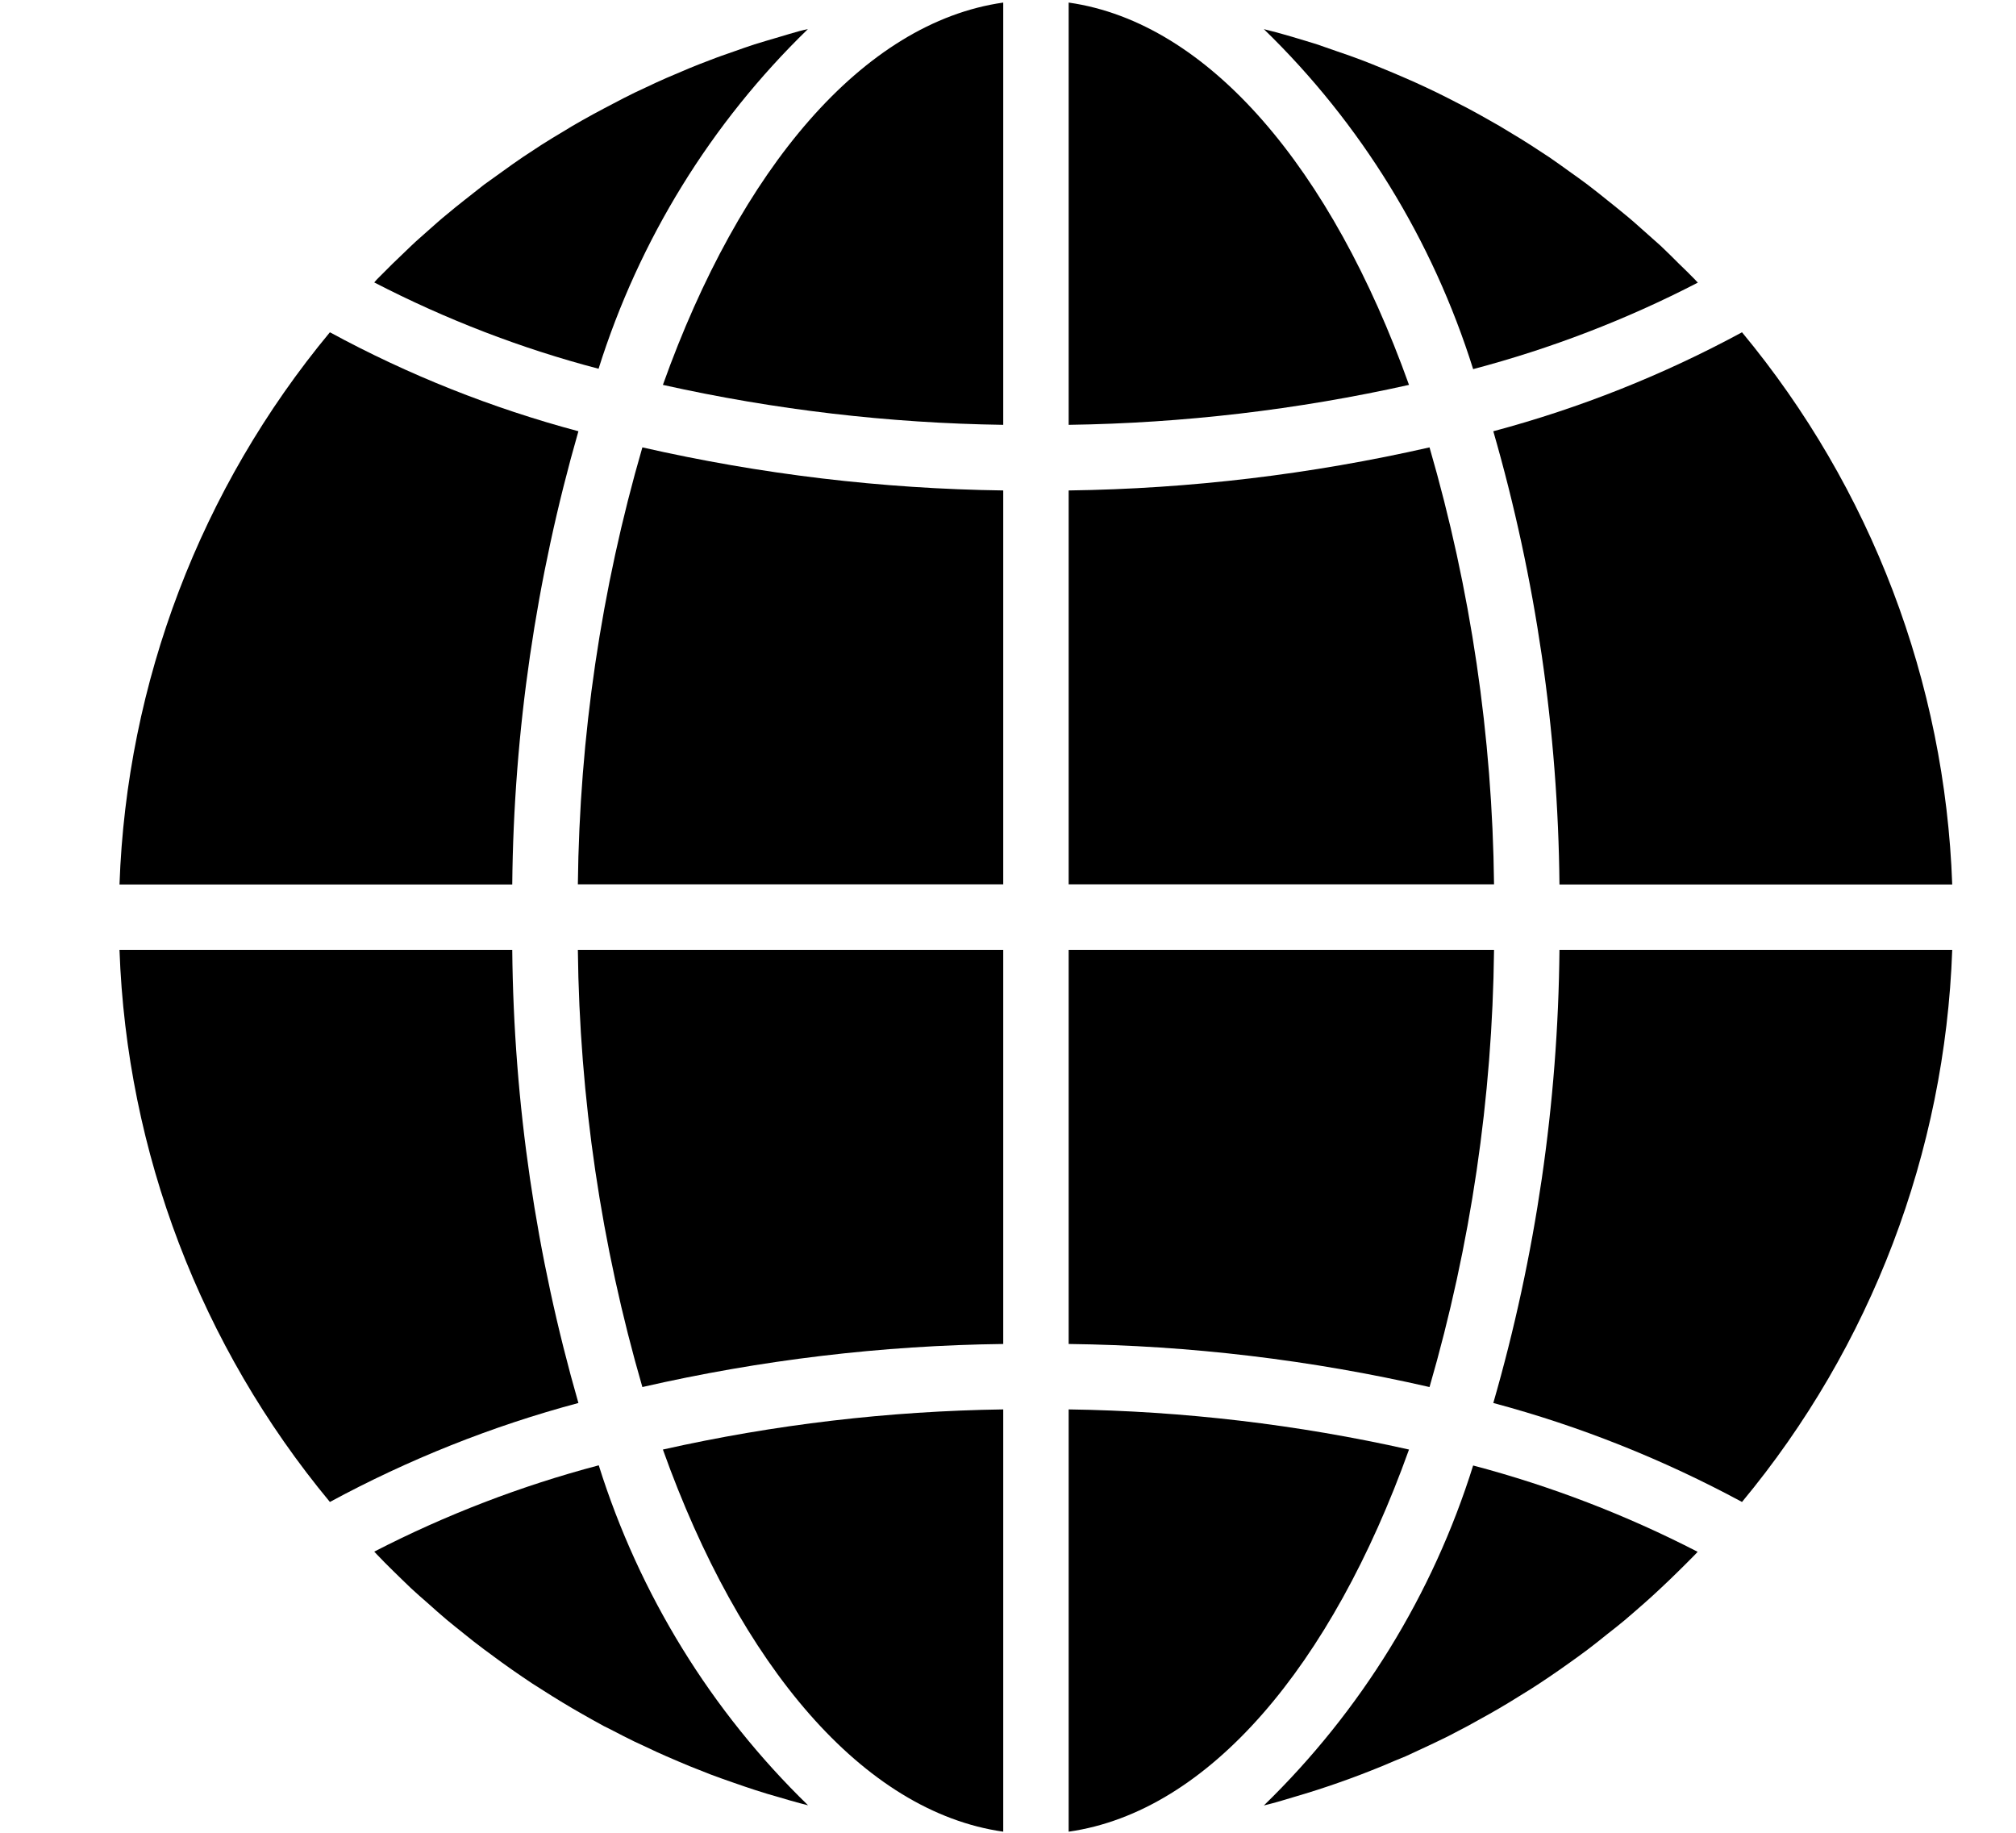 <svg width="11" height="10" viewBox="0 0 11 10" fill="none" xmlns="http://www.w3.org/2000/svg">
<g clip-path="url(#clip0)">
<path d="M5.831 9.994C6.596 9.885 7.266 9.087 7.688 7.909C7.078 7.772 6.456 7.699 5.831 7.69V9.994Z" fill="black"/>
<path d="M7.053 9.807C7.098 9.794 7.143 9.78 7.187 9.766C7.225 9.754 7.262 9.741 7.3 9.728C7.343 9.713 7.387 9.697 7.431 9.68C7.468 9.666 7.505 9.651 7.542 9.636C7.584 9.618 7.627 9.6 7.669 9.583C7.706 9.566 7.742 9.549 7.779 9.532C7.82 9.513 7.861 9.493 7.902 9.473C7.938 9.454 7.973 9.436 8.009 9.417C8.049 9.395 8.089 9.373 8.128 9.351C8.164 9.331 8.199 9.31 8.234 9.289C8.272 9.265 8.311 9.242 8.349 9.218C8.383 9.196 8.418 9.174 8.451 9.151C8.489 9.126 8.526 9.099 8.563 9.073C8.597 9.049 8.63 9.025 8.662 9.001C8.698 8.974 8.734 8.945 8.77 8.916C8.802 8.891 8.834 8.866 8.865 8.84C8.901 8.81 8.935 8.779 8.97 8.749C9 8.722 9.031 8.695 9.06 8.667C9.095 8.635 9.128 8.602 9.161 8.57C9.19 8.541 9.219 8.513 9.247 8.484C9.252 8.479 9.257 8.473 9.263 8.467C8.873 8.266 8.462 8.108 8.038 7.996C7.818 8.7 7.425 9.337 6.896 9.851C6.91 9.847 6.925 9.844 6.939 9.84C6.978 9.83 7.015 9.818 7.053 9.807Z" fill="black"/>
<path d="M10.652 5.183H8.509C8.501 6.02 8.38 6.851 8.148 7.655C8.62 7.781 9.075 7.963 9.505 8.195C10.21 7.346 10.613 6.286 10.652 5.183Z" fill="black"/>
<path d="M5.831 4.825H8.152C8.143 4.018 8.025 3.216 7.8 2.441C7.154 2.588 6.494 2.667 5.831 2.676V4.825Z" fill="black"/>
<path d="M5.831 0.014V2.318C6.456 2.309 7.078 2.236 7.688 2.1C7.266 0.921 6.596 0.123 5.831 0.014Z" fill="black"/>
<path d="M5.831 7.333C6.494 7.341 7.154 7.42 7.8 7.568C8.025 6.792 8.143 5.99 8.152 5.183H5.831V7.333Z" fill="black"/>
<path d="M9.505 1.813C9.075 2.046 8.62 2.227 8.148 2.353C8.38 3.157 8.501 3.989 8.509 4.826H10.652C10.613 3.722 10.21 2.663 9.505 1.813Z" fill="black"/>
<path d="M9.264 1.542C9.258 1.537 9.254 1.531 9.248 1.525C9.22 1.496 9.191 1.468 9.162 1.44C9.129 1.407 9.096 1.374 9.062 1.342C9.032 1.315 9.001 1.288 8.971 1.261C8.936 1.23 8.902 1.199 8.866 1.17C8.835 1.144 8.803 1.119 8.772 1.094C8.736 1.065 8.7 1.036 8.663 1.008C8.631 0.984 8.598 0.96 8.565 0.937C8.528 0.91 8.49 0.883 8.452 0.857C8.419 0.835 8.385 0.813 8.351 0.791C8.312 0.766 8.273 0.742 8.234 0.719C8.2 0.698 8.165 0.677 8.13 0.658C8.09 0.635 8.05 0.613 8.009 0.591C7.974 0.573 7.938 0.554 7.902 0.536C7.861 0.515 7.82 0.495 7.777 0.475C7.741 0.458 7.705 0.442 7.668 0.426C7.626 0.407 7.583 0.39 7.54 0.372C7.504 0.357 7.467 0.342 7.43 0.328C7.386 0.311 7.342 0.296 7.298 0.281C7.261 0.268 7.224 0.255 7.186 0.242C7.142 0.228 7.097 0.215 7.051 0.201C7.014 0.191 6.977 0.179 6.939 0.17C6.925 0.166 6.91 0.163 6.896 0.159C7.425 0.672 7.817 1.31 8.038 2.014C8.462 1.902 8.874 1.744 9.264 1.542Z" fill="black"/>
<path d="M0.652 4.826H2.795C2.803 3.989 2.925 3.157 3.156 2.353C2.684 2.227 2.229 2.046 1.8 1.813C1.095 2.663 0.691 3.722 0.652 4.826Z" fill="black"/>
<path d="M5.474 9.994V7.69C4.849 7.699 4.227 7.772 3.617 7.909C4.038 9.087 4.709 9.885 5.474 9.994Z" fill="black"/>
<path d="M5.474 5.183H3.153C3.162 5.99 3.28 6.792 3.505 7.568C4.151 7.42 4.811 7.341 5.474 7.333V5.183Z" fill="black"/>
<path d="M5.474 0.014C4.709 0.123 4.038 0.921 3.617 2.1C4.227 2.236 4.849 2.309 5.474 2.318V0.014Z" fill="black"/>
<path d="M5.474 2.676C4.811 2.667 4.151 2.588 3.505 2.441C3.28 3.216 3.162 4.018 3.153 4.825H5.474V2.676Z" fill="black"/>
<path d="M4.408 0.159C4.393 0.162 4.379 0.165 4.364 0.169C4.326 0.179 4.289 0.191 4.251 0.202C4.207 0.215 4.162 0.228 4.117 0.242C4.079 0.254 4.042 0.268 4.004 0.281C3.961 0.296 3.917 0.311 3.874 0.328C3.836 0.342 3.799 0.357 3.762 0.372C3.72 0.39 3.677 0.408 3.635 0.426C3.598 0.442 3.562 0.459 3.526 0.476C3.484 0.495 3.443 0.515 3.402 0.536C3.367 0.554 3.331 0.573 3.295 0.592C3.255 0.613 3.215 0.635 3.176 0.657C3.14 0.677 3.105 0.698 3.071 0.719C3.032 0.742 2.993 0.766 2.955 0.79C2.921 0.812 2.887 0.835 2.853 0.857C2.815 0.883 2.778 0.909 2.741 0.936C2.708 0.96 2.675 0.983 2.642 1.007C2.606 1.035 2.571 1.063 2.534 1.092C2.502 1.117 2.47 1.143 2.439 1.169C2.403 1.198 2.369 1.229 2.335 1.259C2.304 1.287 2.273 1.313 2.244 1.341C2.21 1.373 2.177 1.406 2.143 1.438C2.115 1.467 2.085 1.495 2.057 1.524C2.052 1.53 2.047 1.536 2.042 1.541C2.431 1.742 2.842 1.901 3.266 2.012C3.487 1.309 3.879 0.672 4.408 0.159Z" fill="black"/>
<path d="M2.143 8.569C2.176 8.601 2.209 8.634 2.243 8.666C2.273 8.694 2.303 8.72 2.334 8.747C2.369 8.778 2.403 8.809 2.439 8.839C2.47 8.864 2.501 8.89 2.533 8.915C2.569 8.944 2.604 8.972 2.642 9C2.674 9.024 2.707 9.048 2.74 9.072C2.777 9.099 2.815 9.125 2.853 9.151C2.886 9.174 2.92 9.196 2.954 9.217C2.993 9.242 3.031 9.266 3.071 9.29C3.105 9.311 3.14 9.331 3.175 9.351C3.215 9.374 3.255 9.396 3.295 9.418C3.331 9.435 3.367 9.455 3.403 9.473C3.444 9.494 3.485 9.514 3.528 9.533C3.563 9.55 3.6 9.567 3.637 9.583C3.679 9.602 3.722 9.619 3.764 9.637C3.801 9.652 3.838 9.666 3.875 9.681C3.918 9.697 3.962 9.713 4.006 9.728C4.043 9.741 4.081 9.754 4.118 9.766C4.163 9.781 4.208 9.794 4.254 9.807C4.291 9.818 4.328 9.829 4.366 9.839C4.38 9.843 4.395 9.846 4.409 9.85C3.88 9.336 3.488 8.699 3.267 7.995C2.843 8.107 2.432 8.265 2.042 8.466C2.048 8.472 2.053 8.478 2.058 8.483C2.085 8.512 2.114 8.54 2.143 8.569Z" fill="black"/>
<path d="M1.8 8.195C2.229 7.963 2.684 7.781 3.156 7.655C2.925 6.851 2.803 6.02 2.795 5.183H0.652C0.691 6.286 1.095 7.345 1.8 8.195Z" fill="black"/>
</g>
<defs>
<clipPath id="clip0">
<rect width="10" height="10" fill="white" transform="translate(0.652)"/>
</clipPath>
</defs>
</svg>
